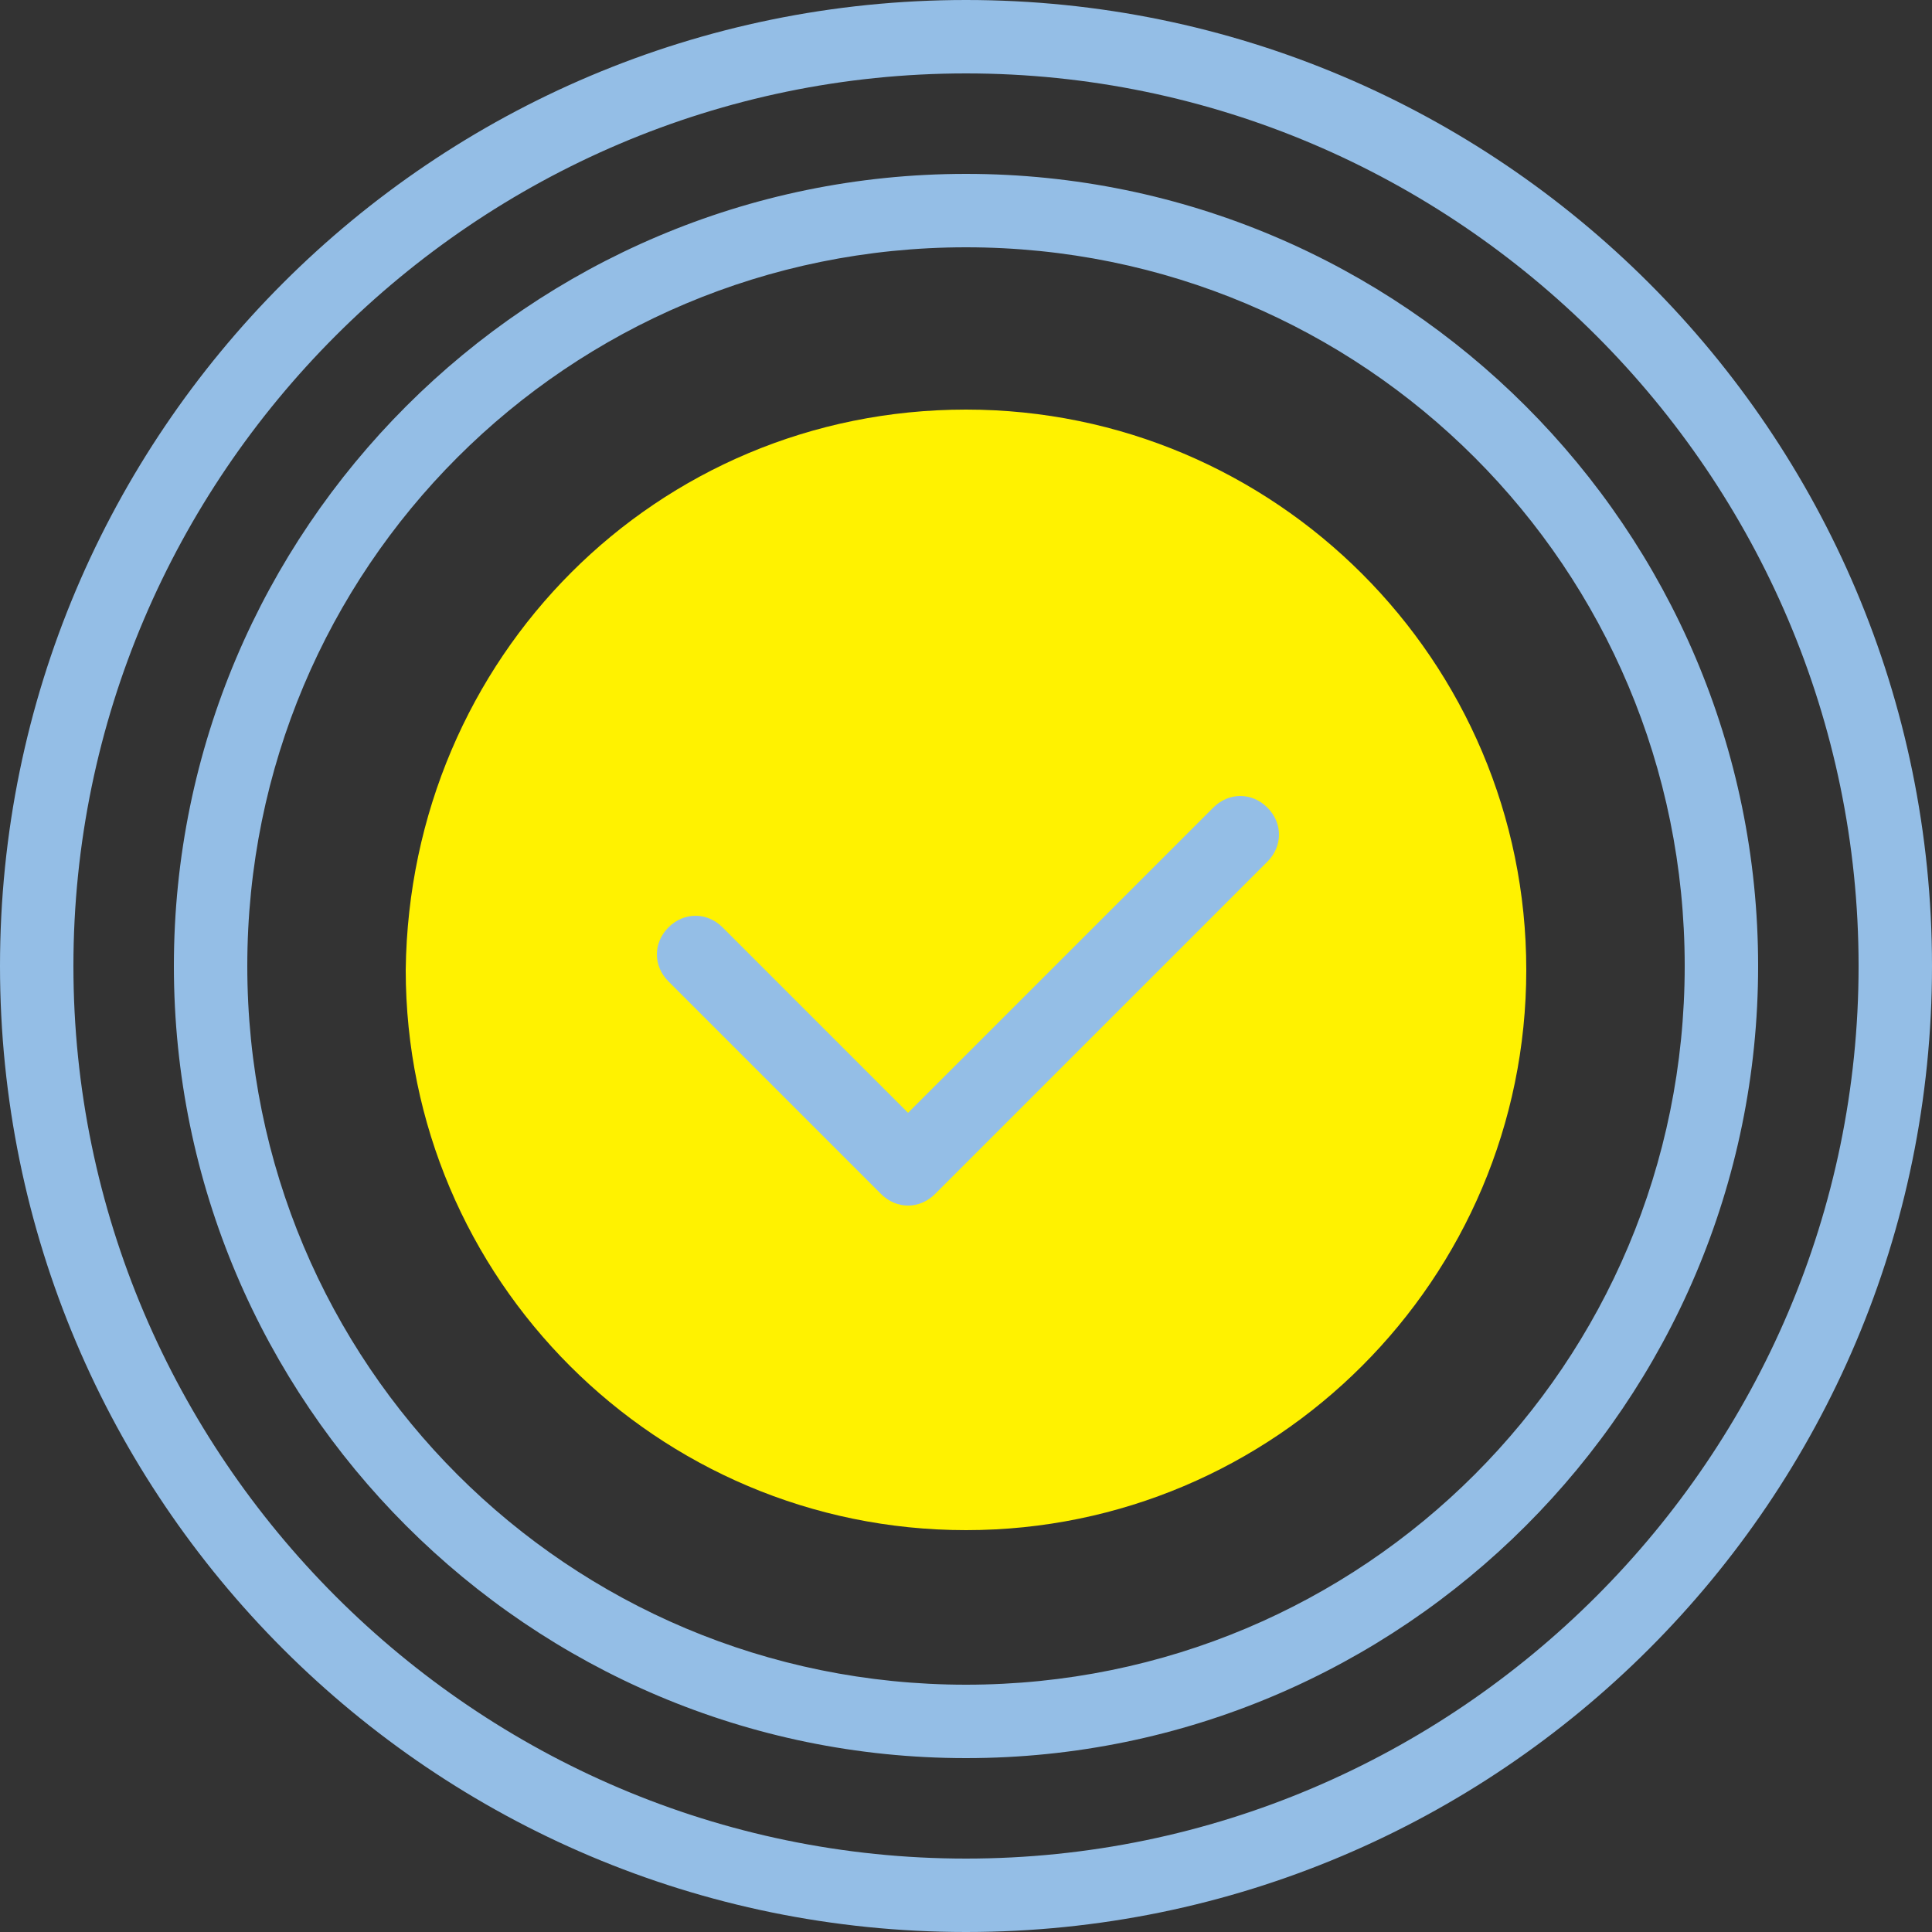 <?xml version="1.0" encoding="utf-8"?>
<!-- Generator: Adobe Illustrator 21.1.0, SVG Export Plug-In . SVG Version: 6.00 Build 0)  -->
<svg version="1.1" id="Layer_1" xmlns="http://www.w3.org/2000/svg" xmlns:xlink="http://www.w3.org/1999/xlink" x="0px" y="0px"
	 viewBox="0 0 50 50" style="enable-background:new 0 0 50 50;" xml:space="preserve">
<rect x="0" y="0" width="50" height="50" fill="#333333" stroke="none"/>
<style type="text/css">
	.st0{fill-rule:evenodd;clip-rule:evenodd;fill:#FFF200;}
	.st1{fill-rule:evenodd;clip-rule:evenodd;fill:#94BEE6;}
</style>
<path class="st0" d="M25,10.6c8,0,14.5,6.5,14.5,14.5c0,8-6.5,14.5-14.5,14.5c-8,0-14.5-6.5-14.5-14.5C10.6,17,17,10.6,25,10.6z"/>
<path class="st1" d="M25,50C11.2,50,0,38.8,0,25C0,11.2,11.2,0,25,0c13.8,0,25,11.2,25,25C50,38.8,38.8,50,25,50z M25,1.9
	C12.3,1.9,1.9,12.3,1.9,25c0,12.7,10.4,23.1,23.1,23.1S48.1,37.7,48.1,25C48.1,12.3,37.7,1.9,25,1.9z M25,45.5
	C13.7,45.5,4.5,36.3,4.5,25S13.7,4.5,25,4.5c11.3,0,20.5,9.2,20.5,20.5S36.3,45.5,25,45.5z M25,6.4C14.7,6.4,6.4,14.7,6.4,25
	c0,10.3,8.3,18.6,18.6,18.6c10.3,0,18.6-8.3,18.6-18.6C43.6,14.7,35.3,6.4,25,6.4z M24.2,30.9c-0.4,0.4-1,0.4-1.4,0l-5.5-5.5
	c-0.4-0.4-0.4-1,0-1.4c0.4-0.4,1-0.4,1.4,0l4.8,4.8l7.9-7.9c0.4-0.4,1-0.4,1.4,0c0.4,0.4,0.4,1,0,1.4L24.2,30.9z"/>
</svg>

